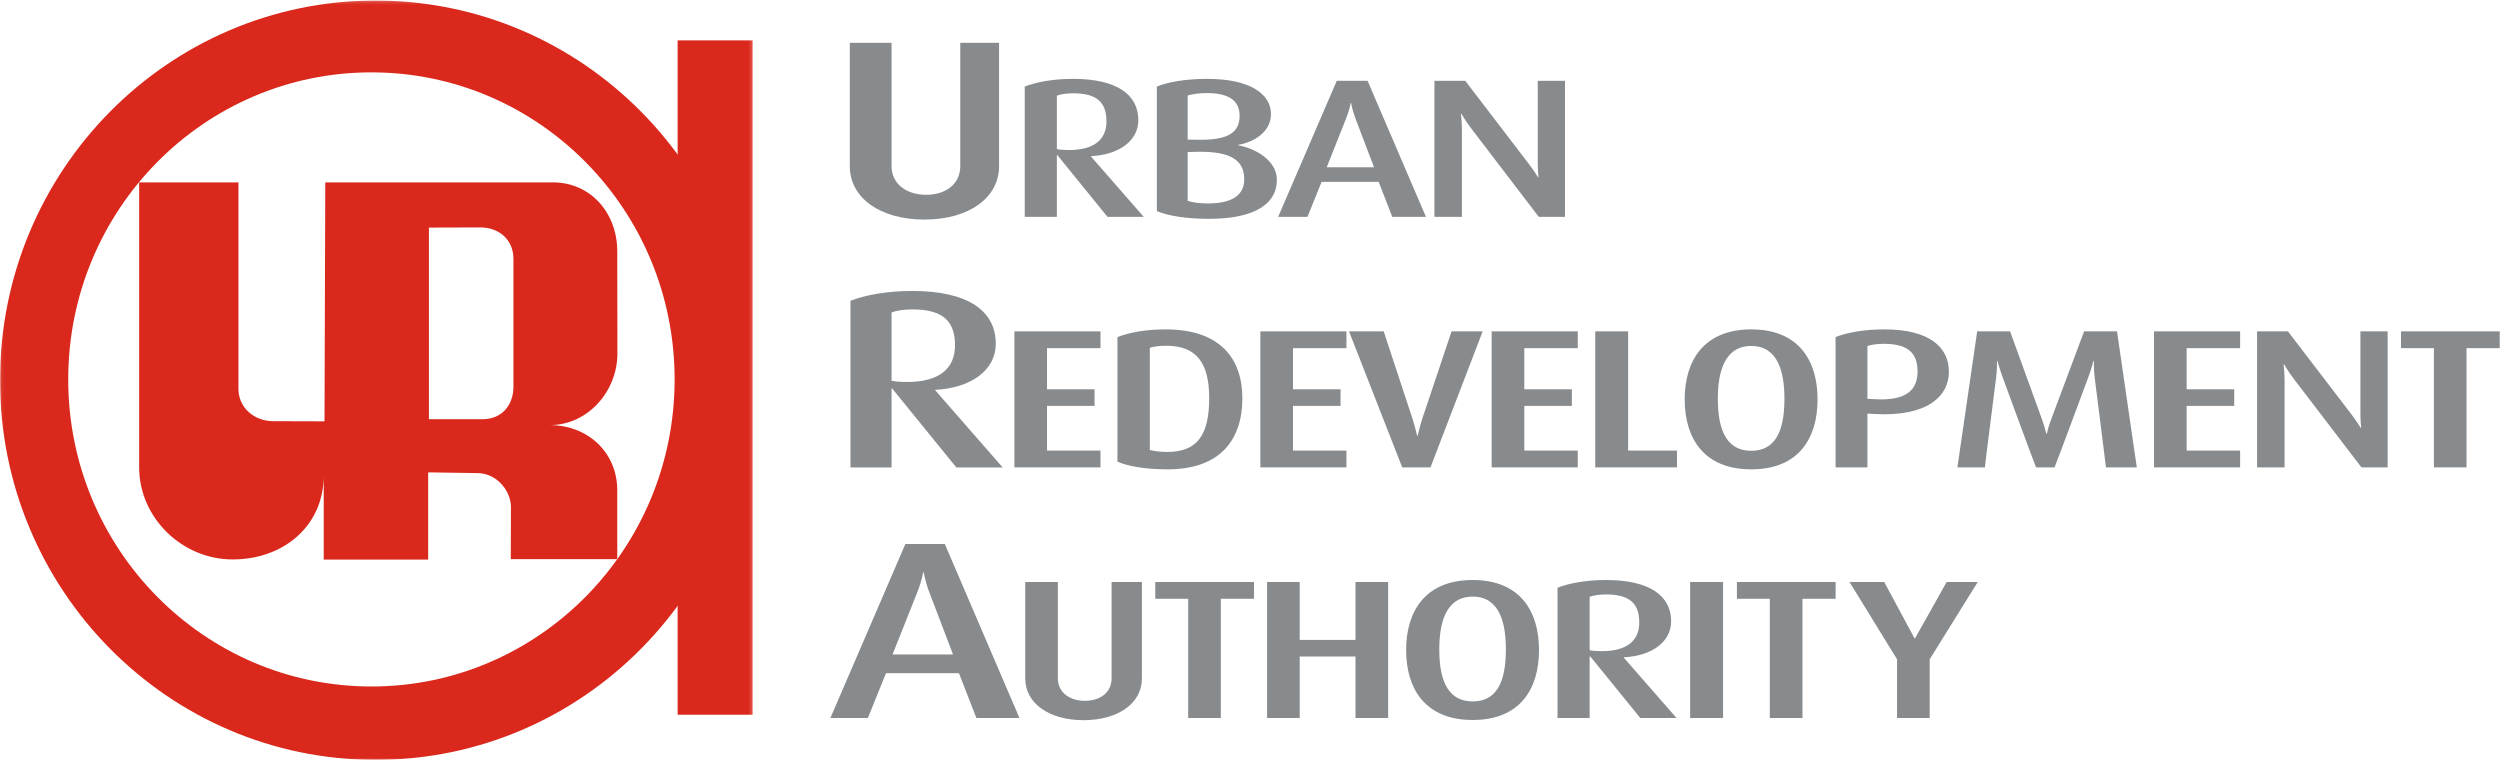 <svg width="760" height="231" viewBox="0 0 760 231" fill="none" xmlns="http://www.w3.org/2000/svg">
<g clip-path="url(#clip0_531_794)">
<path fill-rule="evenodd" clip-rule="evenodd" d="M281.028 66.75C267.536 66.75 258.341 60.139 258.341 50.53V13.015H271.034V50.452C271.034 56.141 275.831 59.216 281.528 59.216C287.325 59.216 291.922 56.141 291.922 50.452V13.015H303.716V50.53C303.716 60.139 294.521 66.75 281.028 66.75Z" fill="#888B8D"/>
<path fill-rule="evenodd" clip-rule="evenodd" d="M326.207 28.36C324.097 28.36 322.456 28.66 321.284 29.081V45.31C321.909 45.489 323.472 45.61 324.957 45.61C332.614 45.61 336.365 42.424 336.365 36.895C336.365 31.125 333.474 28.36 326.207 28.36ZM336.677 65.926L321.44 47.173H321.284V65.926H311.516V26.316C314.876 24.994 320.034 23.972 326.207 23.972C339.568 23.972 346.054 28.781 346.054 36.534C346.054 42.785 340.194 47.052 331.676 47.473V47.593L347.695 65.926H336.677Z" fill="#888B8D"/>
<path fill-rule="evenodd" clip-rule="evenodd" d="M364.102 46.151L361.055 46.211V61.056C362.774 61.597 364.649 61.839 367.306 61.839C373.713 61.839 378.246 59.855 378.246 54.505C378.246 48.795 374.26 45.97 364.102 46.151ZM366.993 28.299C364.649 28.299 362.852 28.54 361.055 29.021V42.424L364.102 42.484C373.635 42.665 376.839 40.14 376.839 35.151C376.839 30.584 373.479 28.299 366.993 28.299ZM367.619 66.527C360.82 66.527 355.351 65.685 351.678 64.182V26.316C354.96 24.934 360.508 23.972 366.993 23.972C379.965 23.972 386.372 28.54 386.372 34.671C386.372 40.321 380.902 43.266 376.37 44.048V44.168C381.293 45.009 388.169 48.615 388.169 54.626C388.169 62.86 379.887 66.527 367.619 66.527Z" fill="#888B8D"/>
<path fill-rule="evenodd" clip-rule="evenodd" d="M412.156 36.294C410.984 33.228 410.75 31.305 410.75 31.305H410.594C410.594 31.305 410.359 33.228 409.108 36.294L403.326 50.839H417.704L412.156 36.294ZM423.252 65.926L419.11 55.286H401.764L397.466 65.926H388.558L406.374 24.573H415.751L433.488 65.926H423.252Z" fill="#888B8D"/>
<path fill-rule="evenodd" clip-rule="evenodd" d="M467.789 65.926L447.395 39.239C445.598 36.895 444.27 34.611 444.27 34.611H444.113C444.113 34.611 444.426 36.955 444.426 39.419V65.926H436.064V24.573H445.441L464.664 49.697C466.461 52.041 467.555 53.904 467.555 53.904H467.711C467.711 53.904 467.477 51.921 467.477 49.517V24.573H475.76V65.926H467.789Z" fill="#888B8D"/>
<path fill-rule="evenodd" clip-rule="evenodd" d="M277.33 94.06C274.632 94.06 272.533 94.443 271.034 94.982V115.738C271.833 115.968 273.832 116.122 275.731 116.122C285.526 116.122 290.323 112.048 290.323 104.976C290.323 97.595 286.625 94.06 277.33 94.06ZM290.723 142.106L271.233 118.121H271.034V142.106H258.541V91.446C262.838 89.755 269.435 88.447 277.33 88.447C294.421 88.447 302.716 94.597 302.716 104.514C302.716 112.509 295.221 117.967 284.327 118.506V118.659L304.815 142.106H290.723Z" fill="#888B8D"/>
<path fill-rule="evenodd" clip-rule="evenodd" d="M308.369 142.083V100.731H334.546V105.84H318.293V118.342H332.749V123.391H318.293V136.975H334.546V142.083H308.369Z" fill="#888B8D"/>
<path fill-rule="evenodd" clip-rule="evenodd" d="M354.626 105.118C352.516 105.118 350.954 105.299 349.547 105.719V136.794C350.719 137.094 352.672 137.395 354.782 137.395C364.003 137.395 367.597 132.227 367.597 120.986C367.597 110.227 363.612 105.118 354.626 105.118ZM354.938 142.684C348.297 142.684 342.983 141.783 339.701 140.34V102.474C343.218 101.092 348.219 100.131 354.392 100.131C370.645 100.131 377.677 108.725 377.677 121.107C377.677 133.428 371.192 142.684 354.938 142.684Z" fill="#888B8D"/>
<path fill-rule="evenodd" clip-rule="evenodd" d="M383.145 142.083V100.731H409.321V105.84H393.068V118.342H407.524V123.391H393.068V136.975H409.321V142.083H383.145Z" fill="#888B8D"/>
<path fill-rule="evenodd" clip-rule="evenodd" d="M434.87 142.083H426.274L410.1 100.731H420.648L429.4 127.297C430.182 129.701 430.807 132.527 430.807 132.527H430.963C430.963 132.527 431.589 129.701 432.37 127.297L441.277 100.731H450.732L434.87 142.083Z" fill="#888B8D"/>
<path fill-rule="evenodd" clip-rule="evenodd" d="M453.466 142.083V100.731H479.643V105.84H463.39V118.342H477.846V123.391H463.39V136.975H479.643V142.083H453.466Z" fill="#888B8D"/>
<path fill-rule="evenodd" clip-rule="evenodd" d="M484.953 142.083V100.731H494.955V136.975H509.802V142.083H484.953Z" fill="#888B8D"/>
<path fill-rule="evenodd" clip-rule="evenodd" d="M532.383 105.178C524.1 105.178 522.225 113.413 522.225 121.166C522.225 128.86 523.865 137.034 532.383 137.034C540.9 137.034 542.463 128.86 542.463 121.166C542.463 113.413 540.665 105.178 532.383 105.178ZM532.383 142.684C517.927 142.684 512.145 133.188 512.145 121.407C512.145 109.686 517.927 100.131 532.383 100.131C546.839 100.131 552.543 109.686 552.543 121.407C552.543 133.188 546.839 142.684 532.383 142.684Z" fill="#888B8D"/>
<path fill-rule="evenodd" clip-rule="evenodd" d="M572.7 104.518C570.356 104.518 568.637 104.878 567.699 105.178V121.227L569.73 121.348C579.42 121.948 582.937 118.643 582.937 112.932C582.937 107.343 580.046 104.518 572.7 104.518ZM569.809 125.856L567.699 125.735V142.083H558.01V102.474C561.448 101.092 566.684 100.131 572.856 100.131C586.688 100.131 592.47 105.66 592.47 112.993C592.47 120.506 585.828 126.756 569.809 125.856Z" fill="#888B8D"/>
<path fill-rule="evenodd" clip-rule="evenodd" d="M640.211 142.083C640.133 141.061 636.772 114.735 636.772 114.735C636.46 112.151 636.538 109.747 636.538 109.747H636.382C636.382 109.747 635.835 112.09 634.819 114.735C634.819 114.735 625.208 140.701 624.583 142.083H618.957C618.409 140.881 608.798 114.675 608.798 114.675C607.86 112.09 607.235 109.747 607.235 109.747H607.079C607.079 109.747 607.157 112.09 606.845 114.675C606.845 114.675 603.484 140.881 603.406 142.083H595.046L601.063 100.731H611.064L620.676 127.237C621.613 129.882 622.082 131.865 622.082 131.865H622.238C622.238 131.865 622.629 129.882 623.645 127.237L633.568 100.731H643.57L649.588 142.083H640.211Z" fill="#888B8D"/>
<path fill-rule="evenodd" clip-rule="evenodd" d="M654.82 142.083V100.731H680.997V105.84H664.744V118.342H679.2V123.391H664.744V136.975H680.997V142.083H654.82Z" fill="#888B8D"/>
<path fill-rule="evenodd" clip-rule="evenodd" d="M717.876 142.083L697.481 115.397C695.685 113.052 694.356 110.768 694.356 110.768H694.2C694.2 110.768 694.513 113.113 694.513 115.577V142.083H686.151V100.731H695.528L714.751 125.856C716.548 128.199 717.642 130.063 717.642 130.063H717.798C717.798 130.063 717.563 128.078 717.563 125.674V100.731H725.847V142.083H717.876Z" fill="#888B8D"/>
<path fill-rule="evenodd" clip-rule="evenodd" d="M749.832 105.84V142.083H739.908V105.84H729.906V100.731H759.912V105.84H749.832Z" fill="#888B8D"/>
<path fill-rule="evenodd" clip-rule="evenodd" d="M282.627 180.363C281.128 176.444 280.828 173.983 280.828 173.983H280.628C280.628 173.983 280.329 176.444 278.729 180.363L271.333 198.967H289.724L282.627 180.363ZM296.819 218.262L291.522 204.656H269.334L263.838 218.262H252.444L275.231 165.373H287.225L309.913 218.262H296.819Z" fill="#888B8D"/>
<path fill-rule="evenodd" clip-rule="evenodd" d="M329.405 218.935C318.856 218.935 311.667 213.766 311.667 206.252V176.922H321.591V206.193C321.591 210.641 325.342 213.045 329.795 213.045C334.328 213.045 337.922 210.641 337.922 206.193V176.922H347.143V206.252C347.143 213.766 339.954 218.935 329.405 218.935Z" fill="#888B8D"/>
<path fill-rule="evenodd" clip-rule="evenodd" d="M371.129 182.03V218.274H361.206V182.03H351.204V176.922H381.209V182.03H371.129Z" fill="#888B8D"/>
<path fill-rule="evenodd" clip-rule="evenodd" d="M412.072 218.274V199.581H395.116V218.274H385.192V176.922H395.116V194.532H412.072V176.922H421.996V218.274H412.072Z" fill="#888B8D"/>
<path fill-rule="evenodd" clip-rule="evenodd" d="M447.702 181.369C439.419 181.369 437.544 189.604 437.544 197.358C437.544 205.051 439.185 213.225 447.702 213.225C456.22 213.225 457.782 205.051 457.782 197.358C457.782 189.604 455.984 181.369 447.702 181.369ZM447.702 218.875C433.246 218.875 427.464 209.378 427.464 197.598C427.464 185.877 433.246 176.32 447.702 176.32C462.158 176.32 467.862 185.877 467.862 197.598C467.862 209.378 462.158 218.875 447.702 218.875Z" fill="#888B8D"/>
<path fill-rule="evenodd" clip-rule="evenodd" d="M488.176 180.708C486.066 180.708 484.425 181.009 483.253 181.43V197.658C483.878 197.838 485.441 197.958 486.926 197.958C494.583 197.958 498.334 194.773 498.334 189.243C498.334 183.473 495.443 180.708 488.176 180.708ZM498.646 218.274L483.409 199.522H483.253V218.274H473.485V178.664C476.846 177.342 482.003 176.32 488.176 176.32C501.538 176.32 508.023 181.129 508.023 188.883C508.023 195.133 502.163 199.401 493.646 199.821V199.942L509.664 218.274H498.646Z" fill="#888B8D"/>
<path fill-rule="evenodd" clip-rule="evenodd" d="M513.803 218.274H523.805V176.922H513.803V218.274Z" fill="#888B8D"/>
<path fill-rule="evenodd" clip-rule="evenodd" d="M547.947 182.03V218.274H538.023V182.03H528.021V176.922H558.027V182.03H547.947Z" fill="#888B8D"/>
<path fill-rule="evenodd" clip-rule="evenodd" d="M586.626 200.422V218.274H576.702V200.422L562.246 176.922H572.795L582.016 194.051H582.172L591.783 176.922H601.238L586.626 200.422Z" fill="#888B8D"/>
<mask id="mask0_531_794" style="mask-type:alpha" maskUnits="userSpaceOnUse" x="0" y="0" width="229" height="231">
<path d="M0.06 0.162H228.838V231H0.06V0.162Z" fill="white"/>
</mask>
<g mask="url(#mask0_531_794)">
<path fill-rule="evenodd" clip-rule="evenodd" d="M206.002 217.276H228.838V12.275H206.002V217.276Z" fill="#DA291C"/>
<path fill-rule="evenodd" clip-rule="evenodd" d="M0 115.581C0 51.836 51.117 0.162 114.175 0.162C177.234 0.162 228.352 51.836 228.352 115.581C228.352 179.326 177.234 231 114.175 231C51.117 231 0 179.326 0 115.581ZM20.74 115.346C20.74 166.901 62.005 208.694 112.912 208.694C163.818 208.694 205.085 166.901 205.085 115.346C205.085 63.792 163.818 22 112.912 22C62.005 22 20.74 63.792 20.74 115.346Z" fill="#DA291C"/>
</g>
<path fill-rule="evenodd" clip-rule="evenodd" d="M156.083 78.665V117.529C156.083 123.264 152.482 127.436 146.701 127.436H130.397V69.189L145.989 69.139C151.771 69.139 156.083 72.93 156.083 78.665ZM98.886 55.444H168.072C179.636 55.444 187.646 64.827 187.646 76.389L187.691 107.431C187.691 118.994 178.688 129.235 167.125 129.235C178.64 129.235 187.646 137.482 187.646 149.043V169.977H155.277L155.325 154.964C155.704 149.279 150.917 143.822 145.184 143.822L130.163 143.6V170.119H98.411V144.531C98.411 159.93 86.136 170.072 70.735 170.072C55.381 170.072 42.302 157.434 42.302 142.065V55.444H72.488V118.227C72.488 123.961 77.322 128.037 83.056 128.037L98.647 128.084L98.886 55.444Z" fill="#DA291C"/>
</g>
<defs>
<clipPath id="clip0_531_794">
<rect width="760" height="231" fill="white"/>
</clipPath>
</defs>
</svg>
